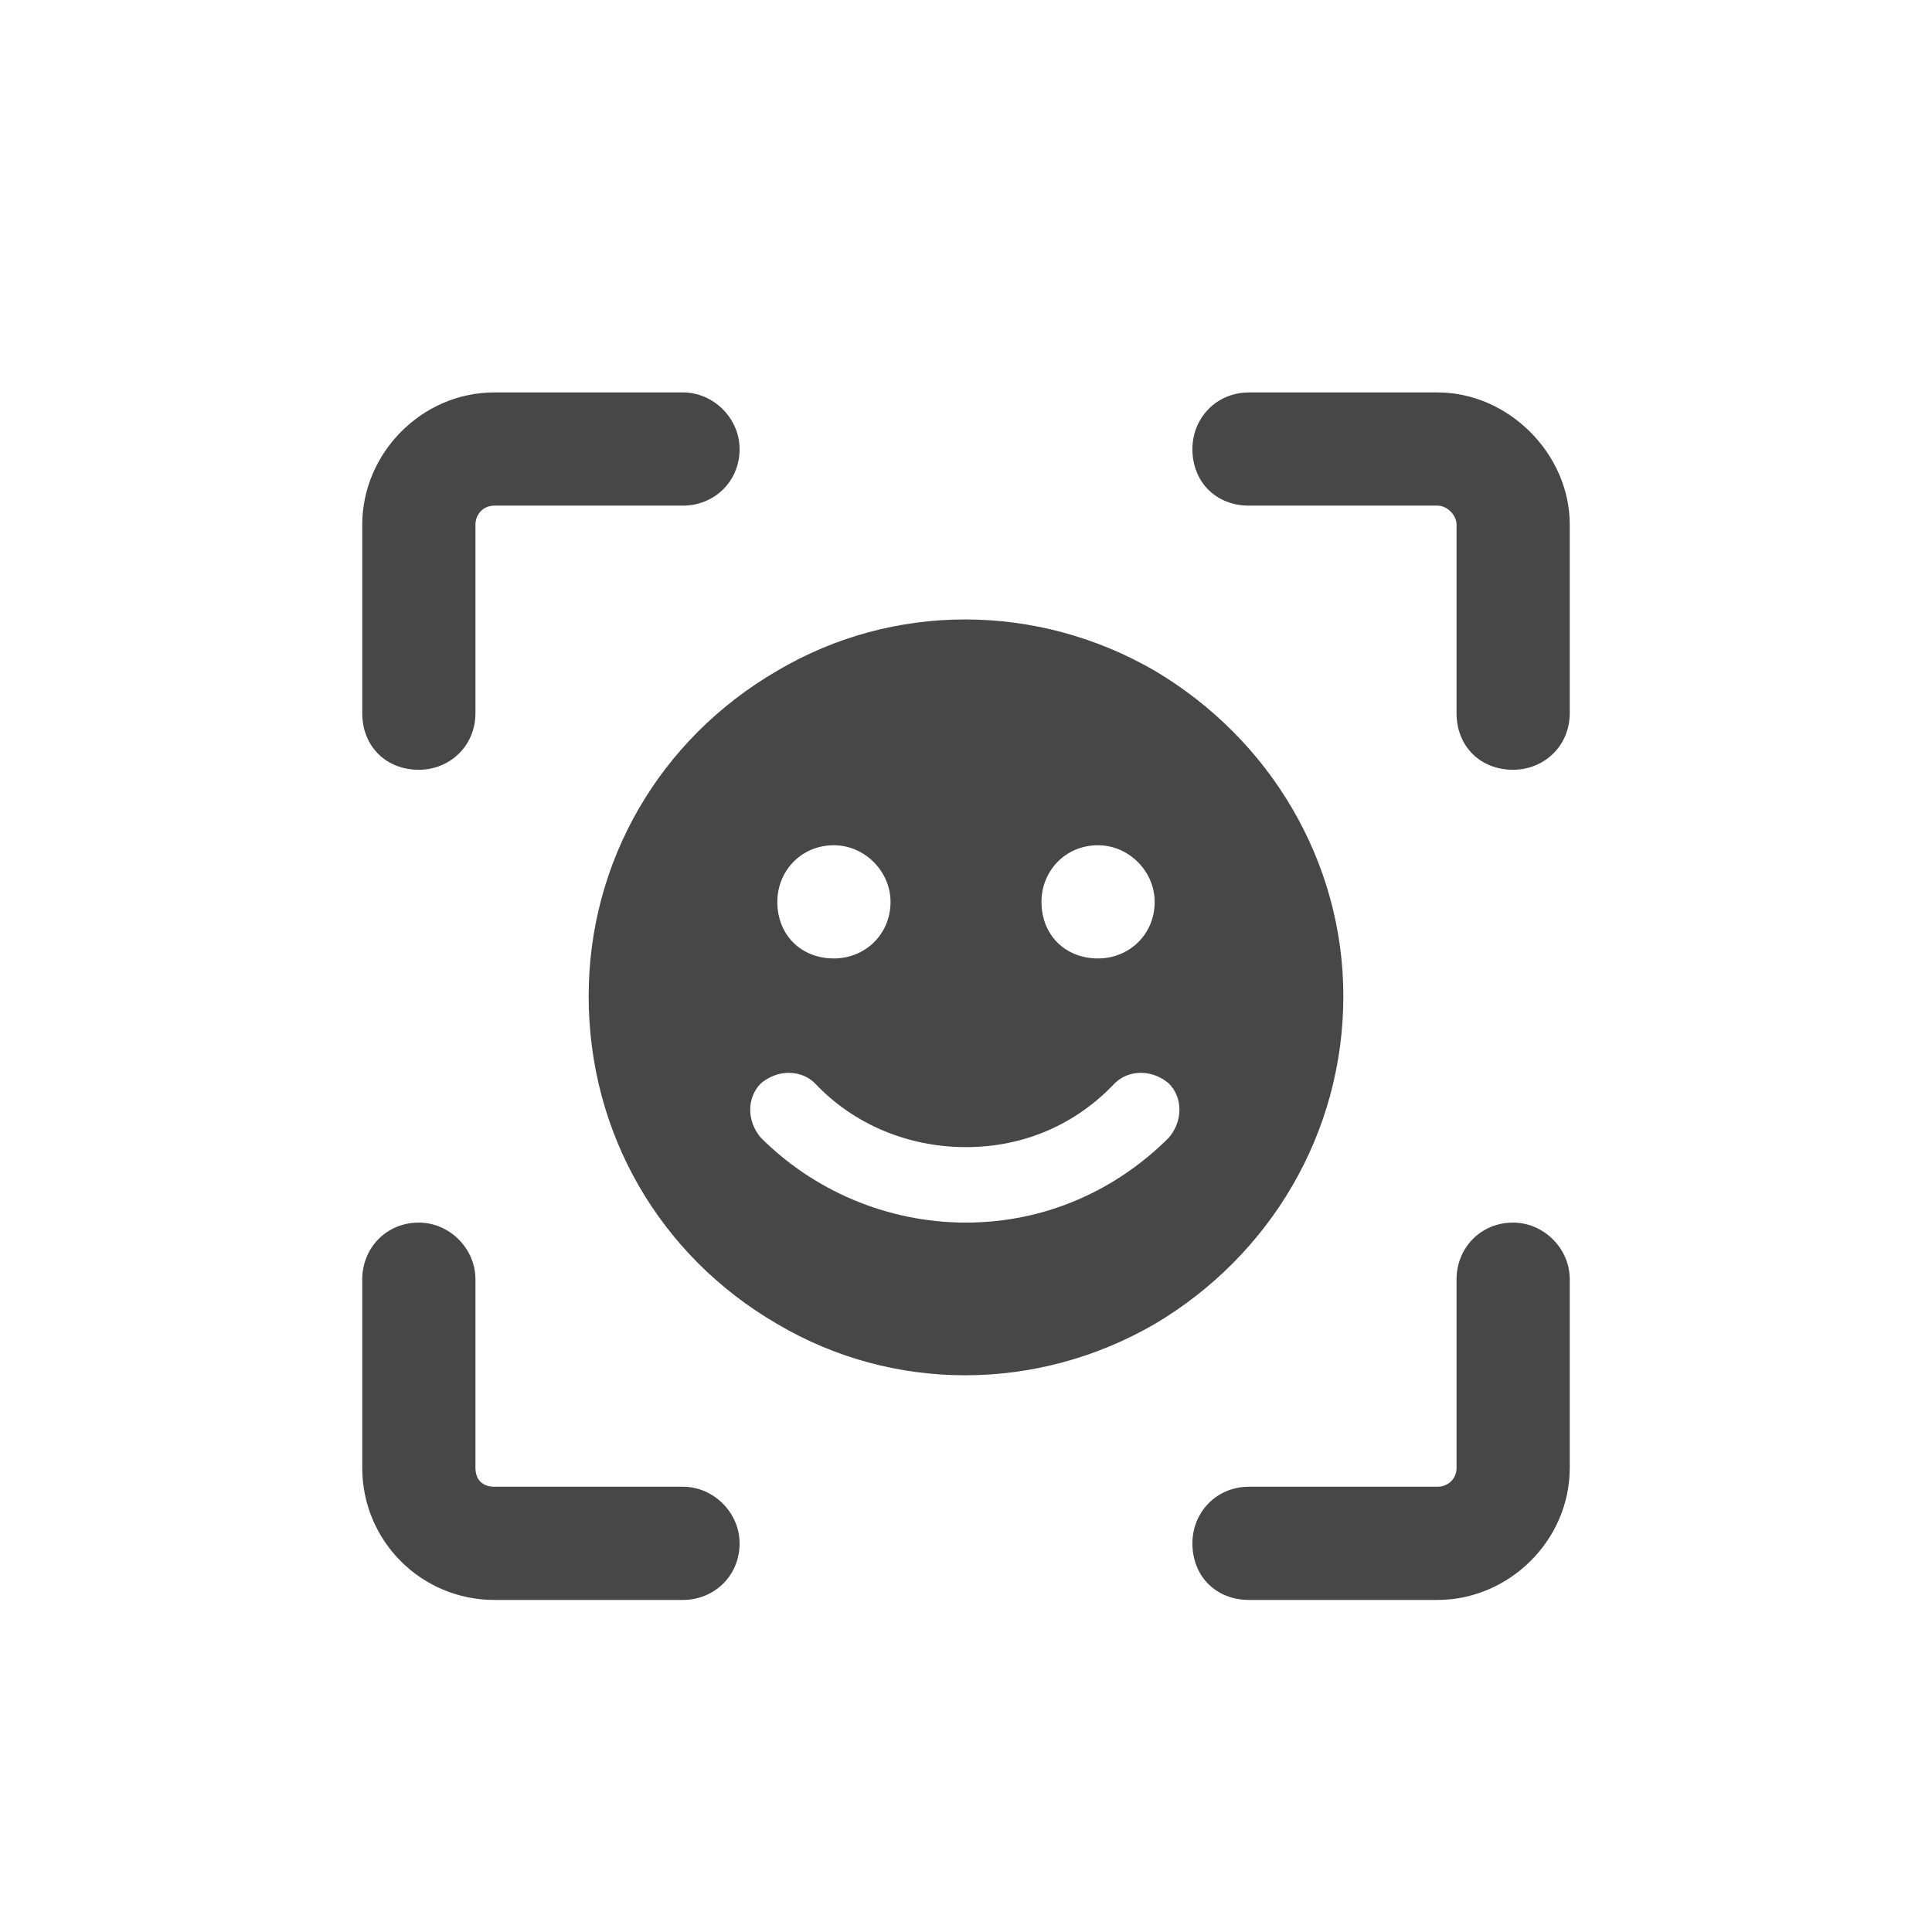 <svg width="32" height="32" viewBox="0 0 32 32" fill="none" xmlns="http://www.w3.org/2000/svg">
<g id="standalone / md / face-viewfinder-md / fill">
<path id="icon" d="M8.188 6.5H11.312C11.82 6.5 12.25 6.93 12.25 7.438C12.25 7.984 11.82 8.375 11.312 8.375H8.188C7.992 8.375 7.875 8.531 7.875 8.688V11.812C7.875 12.359 7.445 12.75 6.938 12.75C6.391 12.75 6 12.359 6 11.812V8.688C6 7.516 6.977 6.5 8.188 6.5ZM20.688 6.5H23.812C24.984 6.5 26 7.516 26 8.688V11.812C26 12.359 25.57 12.75 25.062 12.75C24.516 12.75 24.125 12.359 24.125 11.812V8.688C24.125 8.531 23.969 8.375 23.812 8.375H20.688C20.141 8.375 19.75 7.984 19.75 7.438C19.75 6.93 20.141 6.5 20.688 6.5ZM7.875 21.188V24.312C7.875 24.508 7.992 24.625 8.188 24.625H11.312C11.82 24.625 12.25 25.055 12.25 25.562C12.25 26.109 11.82 26.5 11.312 26.5H8.188C6.977 26.5 6 25.523 6 24.312V21.188C6 20.68 6.391 20.25 6.938 20.25C7.445 20.25 7.875 20.68 7.875 21.188ZM26 21.188V24.312C26 25.523 24.984 26.5 23.812 26.5H20.688C20.141 26.5 19.75 26.109 19.75 25.562C19.75 25.055 20.141 24.625 20.688 24.625H23.812C23.969 24.625 24.125 24.508 24.125 24.312V21.188C24.125 20.68 24.516 20.25 25.062 20.25C25.57 20.25 26 20.68 26 21.188ZM9.75 16.5C9.75 14.273 10.922 12.242 12.875 11.109C14.789 9.977 17.172 9.977 19.125 11.109C21.039 12.242 22.25 14.273 22.25 16.5C22.25 18.766 21.039 20.797 19.125 21.93C17.172 23.062 14.789 23.062 12.875 21.93C10.922 20.797 9.75 18.766 9.75 16.5ZM14.75 14.938C14.75 14.43 14.32 14 13.812 14C13.266 14 12.875 14.43 12.875 14.938C12.875 15.484 13.266 15.875 13.812 15.875C14.32 15.875 14.75 15.484 14.75 14.938ZM18.188 15.875C18.695 15.875 19.125 15.484 19.125 14.938C19.125 14.43 18.695 14 18.188 14C17.641 14 17.25 14.43 17.25 14.938C17.25 15.484 17.641 15.875 18.188 15.875ZM12.602 17.945C12.367 18.18 12.367 18.57 12.602 18.844C13.461 19.703 14.672 20.25 16 20.25C17.328 20.25 18.5 19.703 19.359 18.844C19.594 18.57 19.594 18.18 19.359 17.945C19.086 17.711 18.695 17.711 18.461 17.945C17.836 18.609 16.977 19 16 19C15.023 19 14.125 18.609 13.5 17.945C13.266 17.711 12.875 17.711 12.602 17.945Z" fill="black" fill-opacity="0.72"/>
</g>
</svg>
